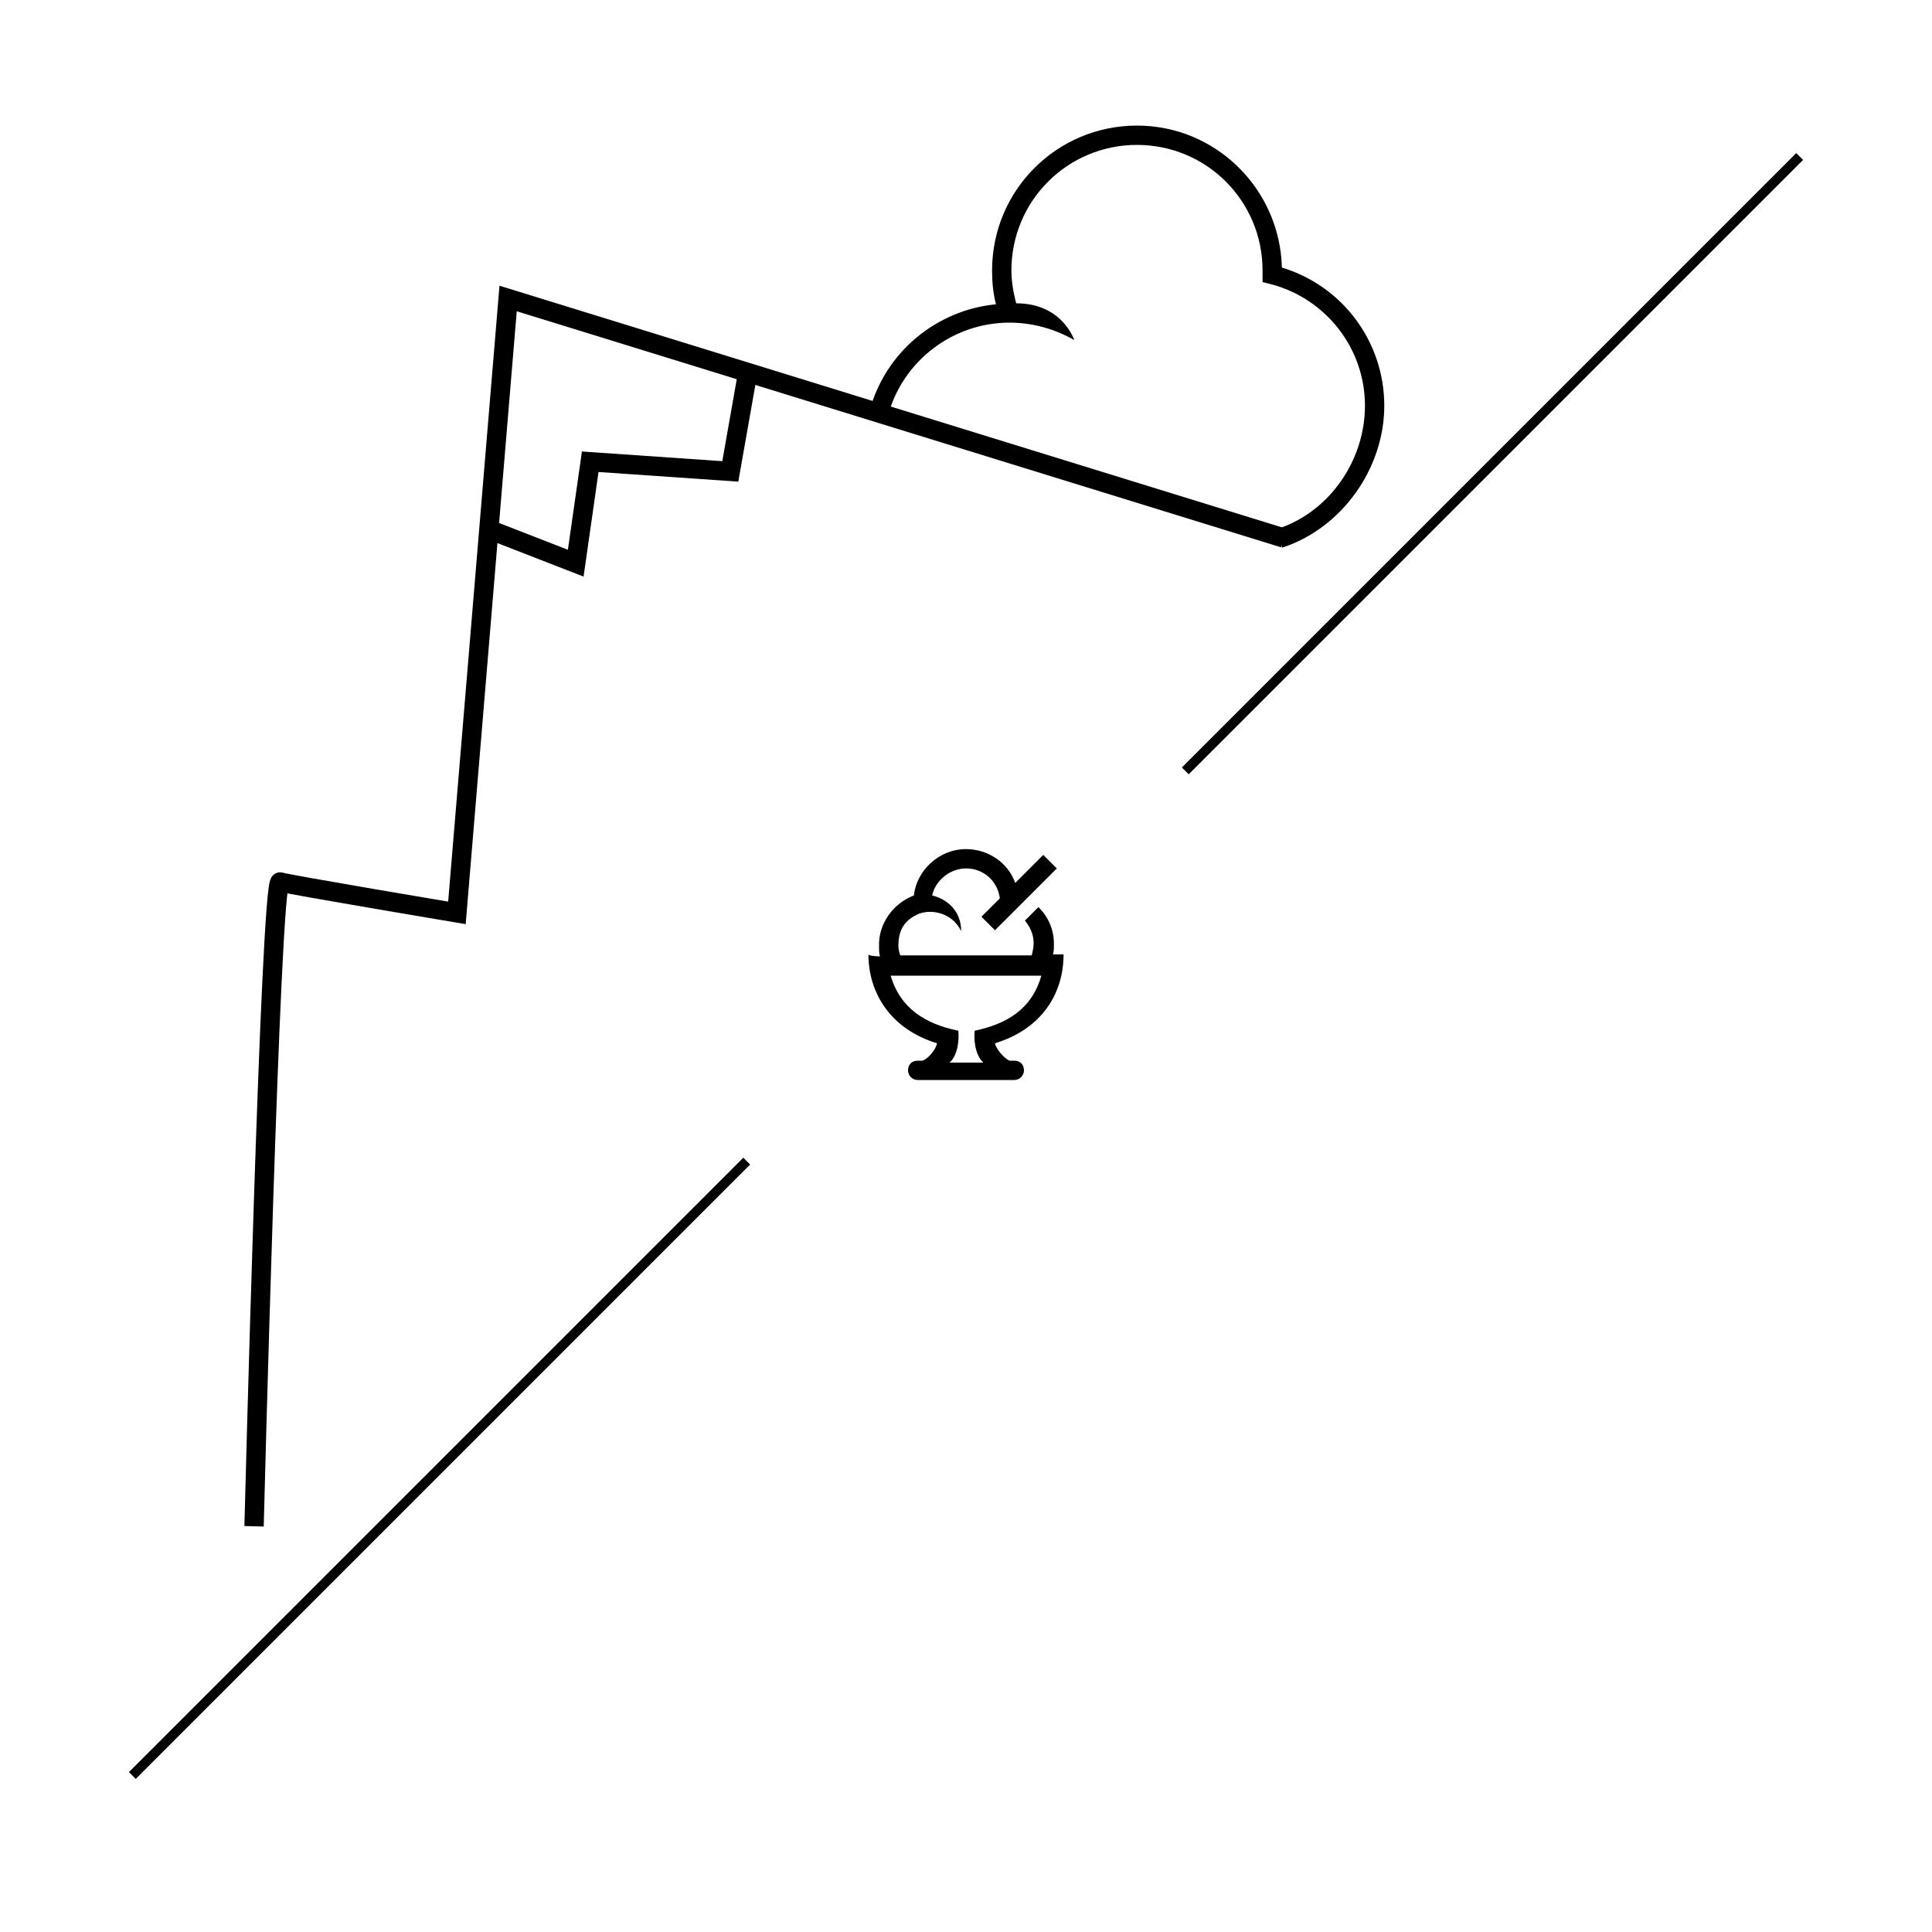 <?xml version="1.0" encoding="utf-8"?>
<!-- Generator: Adobe Illustrator 19.0.0, SVG Export Plug-In . SVG Version: 6.00 Build 0)  -->
<svg version="1.1" id="Layer_1" xmlns="http://www.w3.org/2000/svg" xmlns:xlink="http://www.w3.org/1999/xlink" x="0px" y="0px"
	 viewBox="-199 201 200 200" style="enable-background:new -199 201 200 200;" xml:space="preserve">
<style type="text/css">
	.st0{fill:none;stroke:#000000;stroke-miterlimit:10;}
	.st1{fill:none;stroke:#000000;stroke-width:2;stroke-miterlimit:10;}
</style>
<line id="XMLID_14_" class="st0" x1="-185.3" y1="384.8" x2="-121.7" y2="321.2"/>
<line id="XMLID_18_" class="st0" x1="-76.3" y1="280.8" x2="-12.7" y2="217.2"/>
<path d="M-107.9,300c-0.1-0.3-0.1-0.6-0.1-1c-0.1-2.4,1.5-4.5,3.6-5.3c0.3-2.6,2.6-4.8,5.4-4.8c2.2,0,4.3,1.3,5.1,3.5l2.9-2.9
	l1.4,1.4l-5.9,5.9l0,0l-0.5,0.5l-1.4-1.4l1.9-1.9c-0.2-1.7-1.6-3.1-3.5-3.1c-1.7,0-3.2,1.3-3.5,2.8c1.3,0.3,3,1.4,3,3.7
	c-1-2.1-3.5-2.4-4.8-1.6c-1.3,0.7-1.7,1.8-1.7,3.1c0,0.4,0.1,0.7,0.2,1h13.6c0.1-0.4,0.2-0.8,0.2-1.3c0-0.9-0.4-1.7-0.9-2.3l1.4-1.4
	c1,1,1.6,2.3,1.6,3.8c0,0.4,0,0.8-0.1,1.1h1.1c0,4-2.2,7.7-7.1,9.2c0.1,0.6,1,1.6,1.5,1.8h0.5c0.6,0,1,0.4,1,1c0,0.5-0.4,1-1,1h-10
	c-0.6,0-1-0.5-1-1c0-0.6,0.4-1,1-1h0.5c0.6-0.2,1.4-1.2,1.5-1.8c-4.9-1.5-7.1-5.3-7.1-9.2C-109,300-107.9,300-107.9,300z M-91.2,302
	h-15.6l0,0c1,3.4,3.6,5,7,5.7c0.1,0.8,0,2.5-0.9,3.3h3.5c-0.9-0.8-1-2.5-0.9-3.3C-94.8,307-92.2,305.5-91.2,302L-91.2,302z"/>
<g>
	<path class="st1" d="M-172.7,359c0,0,1.7-67,2.7-66.7c1,0.3,18.3,3.2,18.3,3.2l5.3-63.6l80.3,24.8"/>
	<polyline class="st1" points="-121.6,239.6 -123.4,249.8 -137.9,248.8 -139.4,259.3 -148.4,255.8 	"/>
	<path d="M-66.3,228.7c-0.2-8.1-6.8-14.7-15-14.7c-8.3,0-15,6.7-15,15c0,1.2,0.1,2.3,0.4,3.5c-6.2,0.6-11.5,5-13.1,11.1l1.9,0.5
		c1.5-5.7,6.7-9.7,12.6-9.7c2.3,0,4.6,0.6,6.7,1.8c0,0-1.2-3.8-6-3.8c-0.3-1.1-0.5-2.3-0.5-3.4c0-7.2,5.8-13,13-13s13,5.8,13,13
		c0,0.1,0,0.1,0,0.2c0,0.1,0,0.2,0,0.2l0,0.8l0.8,0.2c5.8,1.5,9.8,6.7,9.8,12.6c0,5.6-3.6,10.9-8.9,12.7l0.3,2
		c6.2-2,10.6-8.2,10.6-14.7C-55.7,236.4-60,230.6-66.3,228.7z"/>
</g>
</svg>
